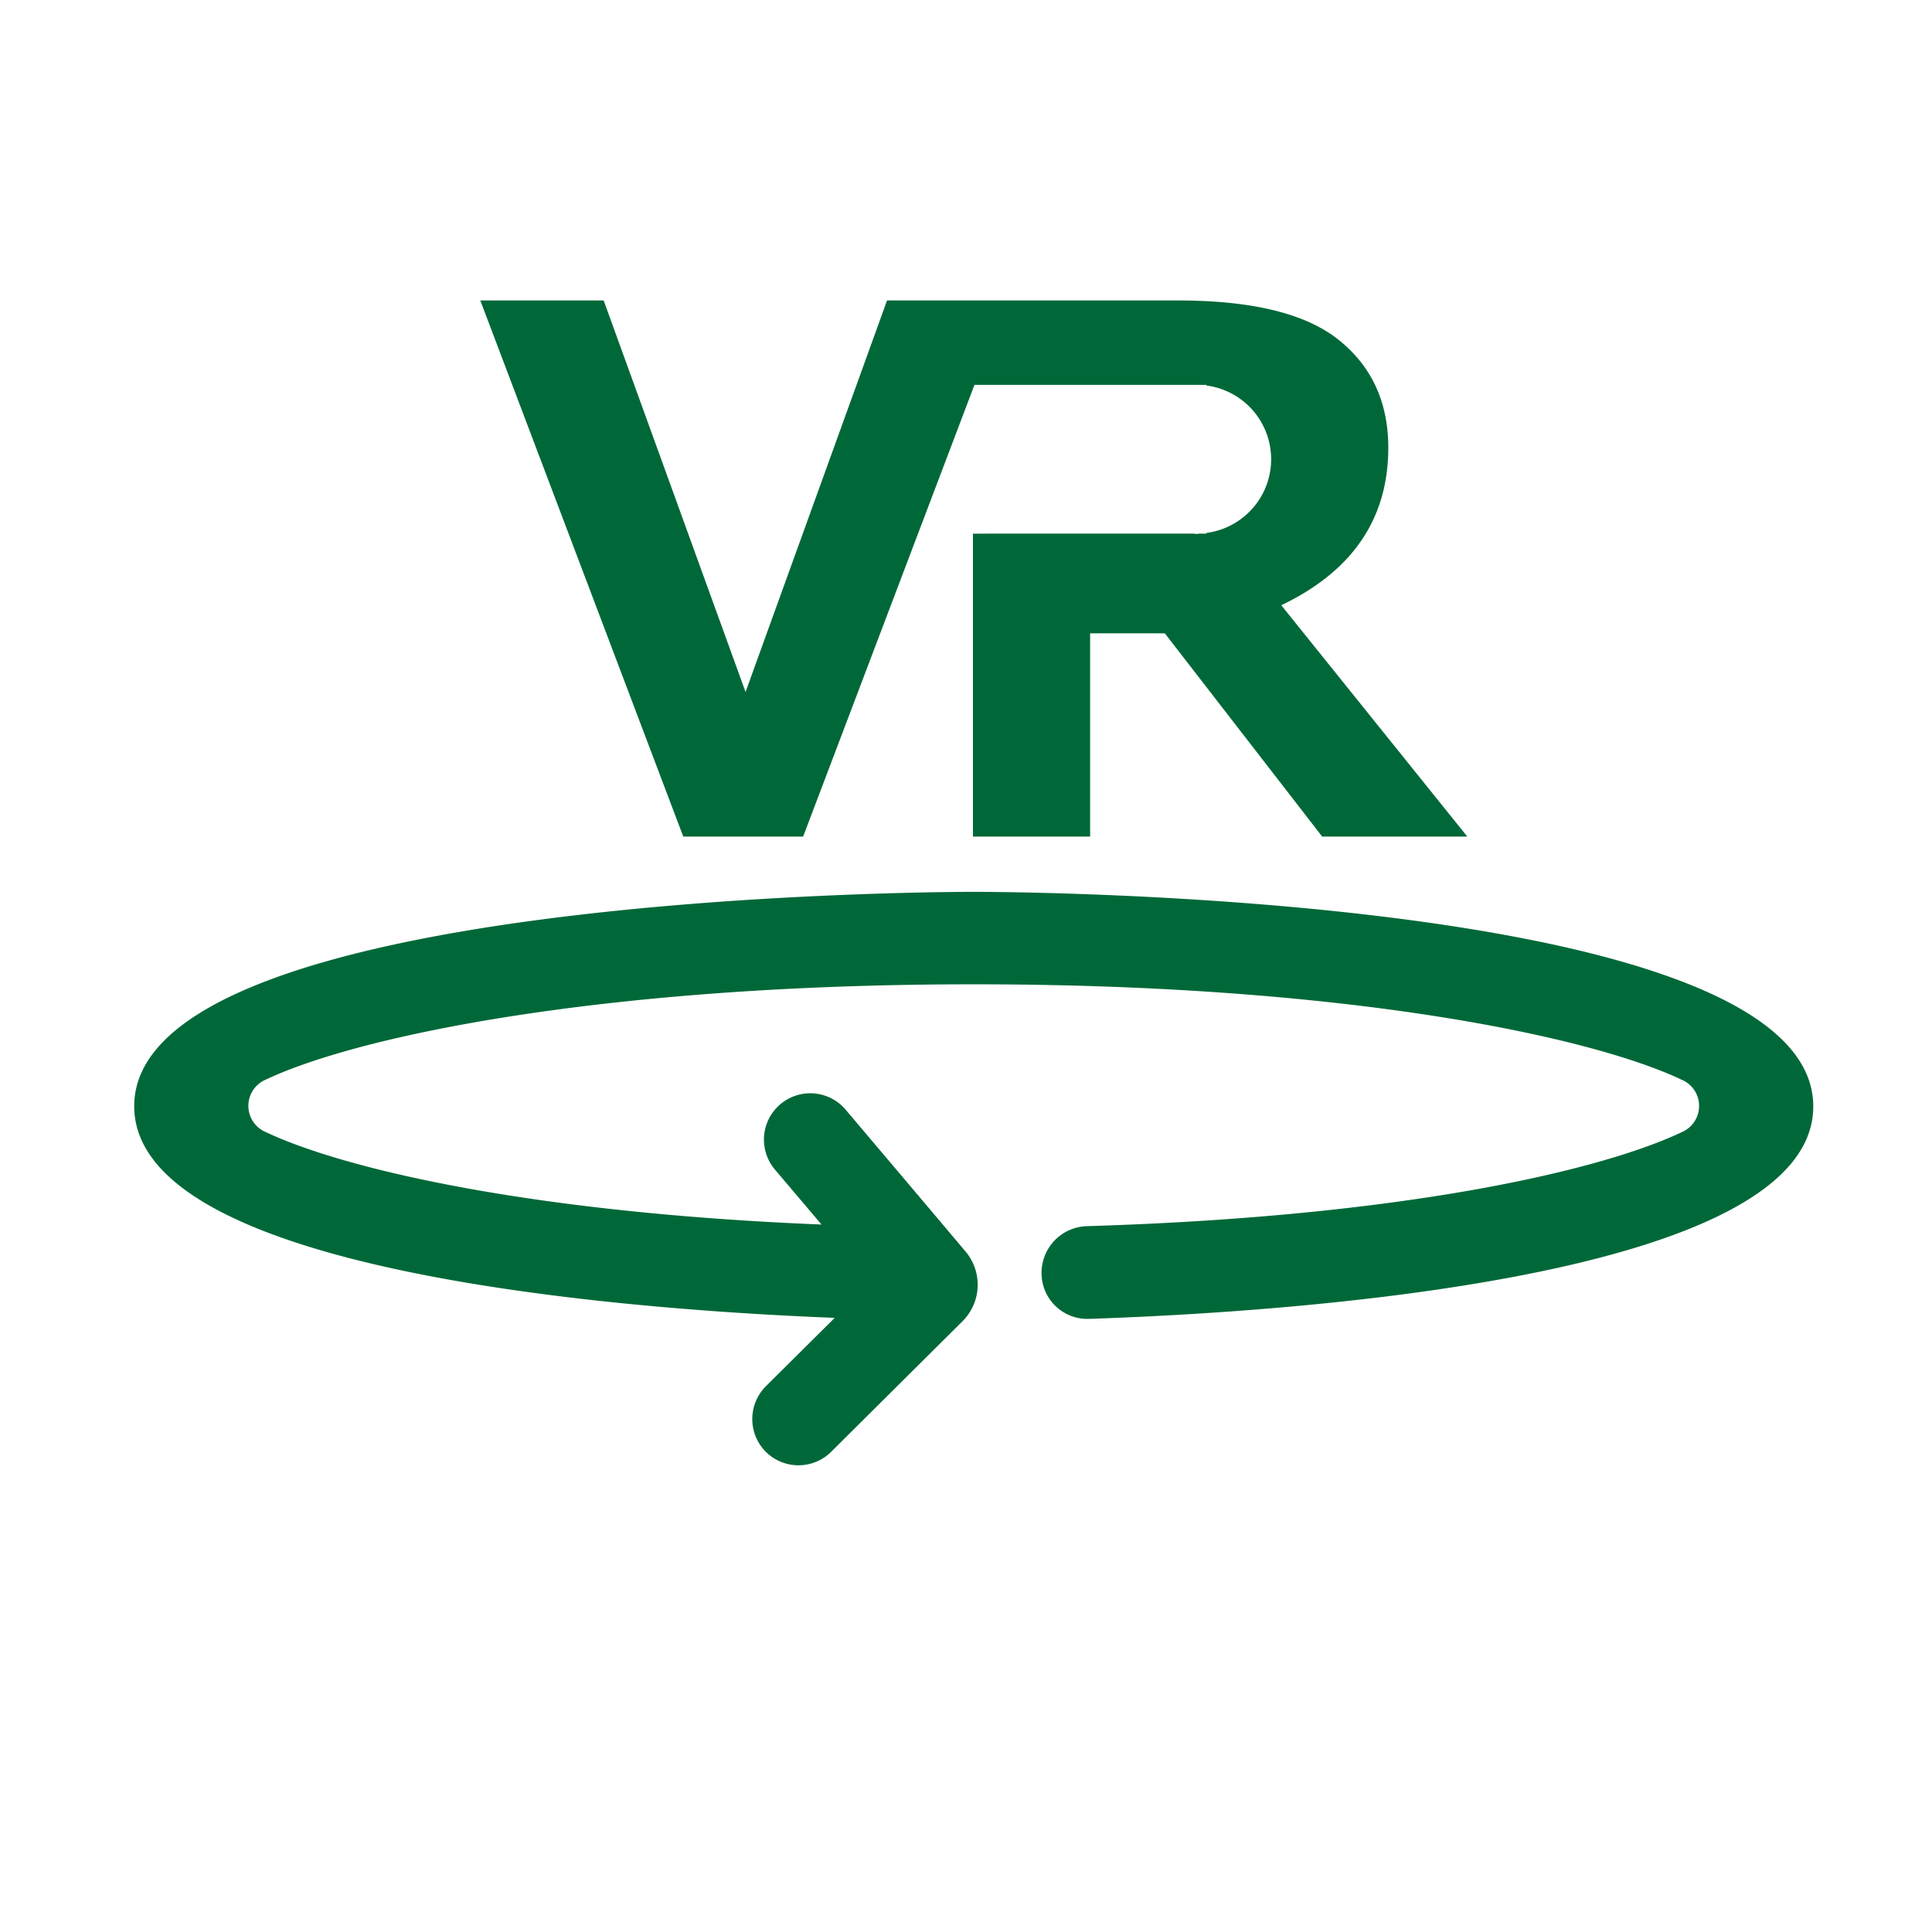 <svg id="Layer_1" data-name="Layer 1" xmlns="http://www.w3.org/2000/svg" viewBox="0 0 358 355"><defs><style>.cls-1{fill:#006838;}</style></defs><path class="cls-1" d="M180.44,165.24c-6.36,0-155.57.45-155.57,39.71,0,30.83,91,37.69,129.8,39.22l-12.76,12.68a8.59,8.59,0,0,0,0,12.14h0A8.58,8.58,0,0,0,154,269l24.45-24.3a9.54,9.54,0,0,0,.61-12.65c-6.18-7.34-16.17-19.13-22.37-26.46a8.58,8.58,0,0,0-13.09,11.11l8.63,10.18c-54.73-2.23-88.88-10.46-103-17.14a5.27,5.27,0,0,1,0-9.7c17-8.06,62.46-17.67,131.23-17.67S294.67,192,311.66,200.07a5.27,5.27,0,0,1-.05,9.7c-14.72,7-51.21,15.64-110.21,17.41A8.66,8.66,0,0,0,193,236a8.48,8.48,0,0,0,8.73,8.36C237.42,243.17,336,237,336,205,336,165.69,186.79,165.24,180.44,165.24Z"/><path class="cls-1" d="M237.42,112.14q19.83-9.49,19.83-29.19,0-12.58-9.13-19.93t-29.81-7.35H164.37l-26.22,72.54L111.86,55.67H89L126.61,155h22.21L180.57,71.3h40.6c.19,0,.37,0,.55,0s.37,0,.56,0h1.27v.13a13.77,13.77,0,0,1,0,27.31v.13h-1.27c-.19,0-.36.06-.56.06s-.36-.05-.55-.06H180.29V155H202V117.34h13.84L245,155h26.89Z"/></svg>